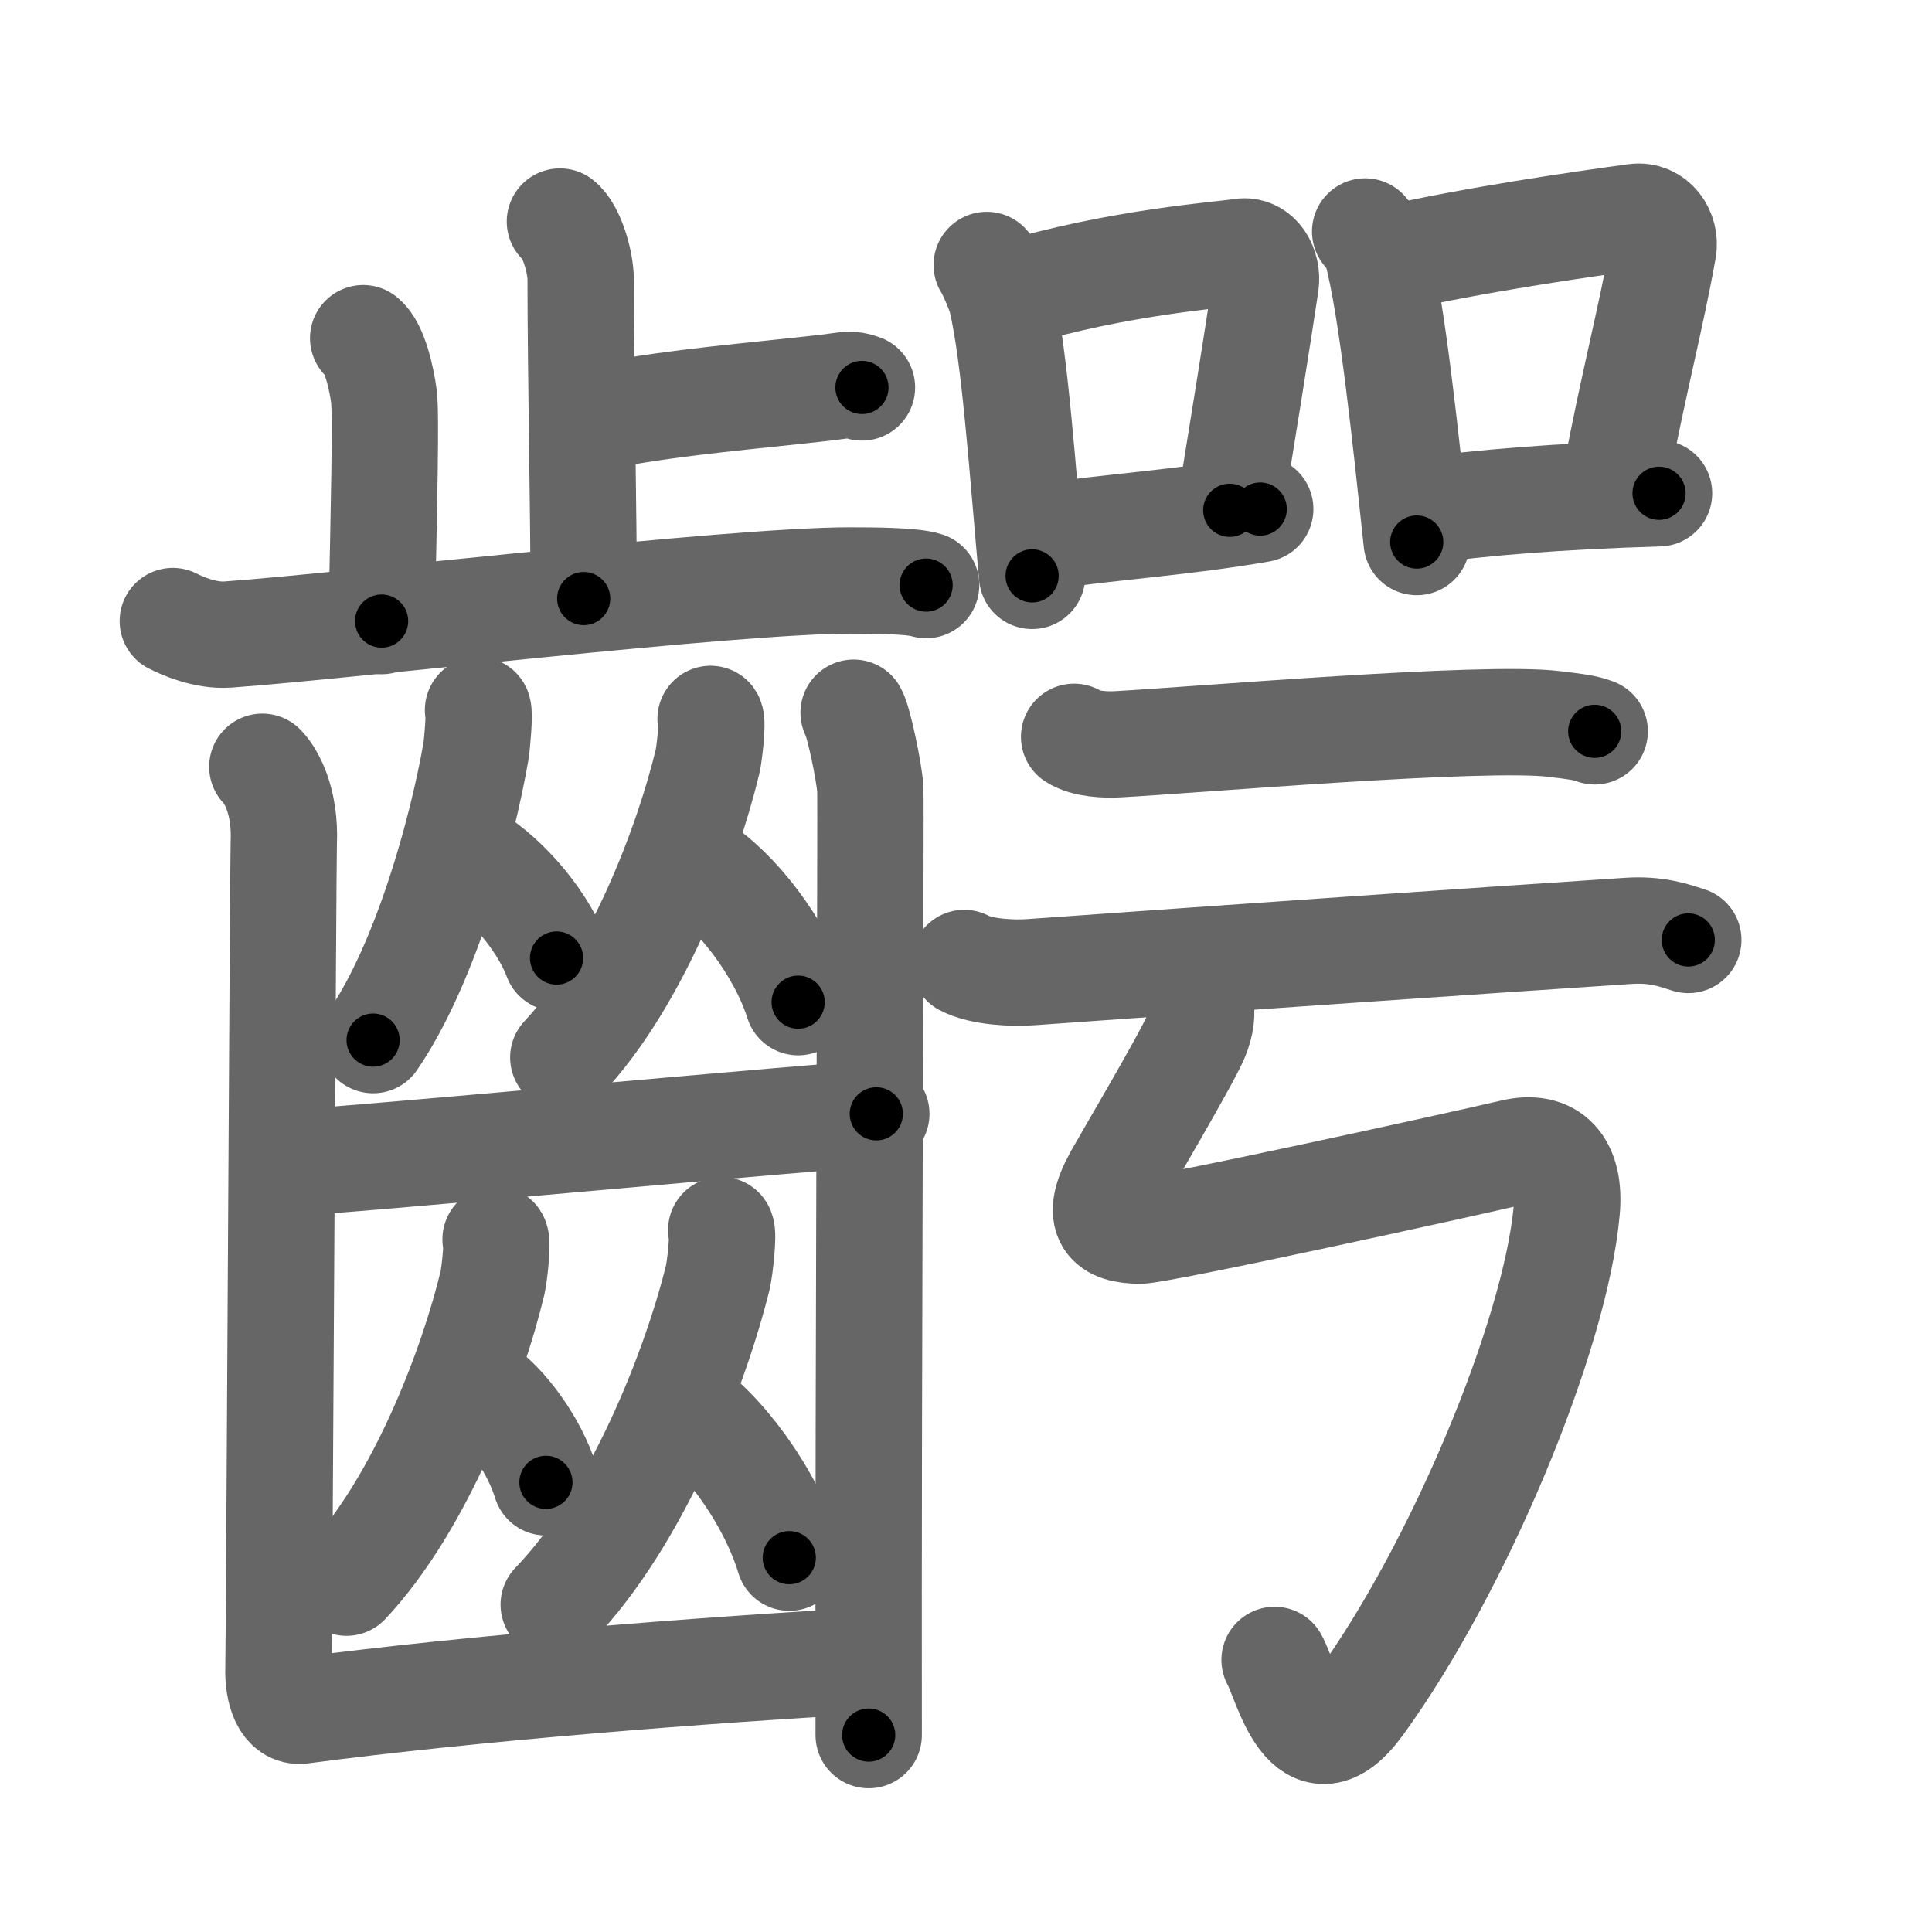 <svg xmlns="http://www.w3.org/2000/svg" width="109" height="109" viewBox="0 0 109 109" id="9f76"><g fill="none" stroke="#666" stroke-width="6" stroke-linecap="round" stroke-linejoin="round"><g><g><g><g><path d="M31.59,12.5c0.65,0.51,1.17,2.25,1.17,3.29c0,5.31,0.17,12.92,0.17,17.98" /><path d="M34.39,23.39c4.24-0.76,7.84-1.02,12.3-1.53c1.04-0.12,1.3-0.25,1.94,0" /></g><path d="M20.49,19.08c0.65,0.51,1.04,2.28,1.17,3.29c0.13,1.01,0,6.34-0.13,12.67" /><path d="M9.75,35.04c0.49,0.25,1.8,0.85,3.1,0.76c7.03-0.51,28.43-3.05,35.08-3.05c1.31,0,3.57,0.01,4.32,0.26" /></g><g><g><g><path d="M26.97,40.06c0.1,0.19-0.05,1.93-0.12,2.34c-0.79,4.55-2.86,12-5.8,16.28" /><path d="M26.27,48.16c1.86,0.95,4.23,3.49,5.13,5.89" /></g><g><path d="M40.09,40.56c0.13,0.19-0.07,1.98-0.17,2.4c-1.12,4.67-4.01,12.31-8.14,16.7" /><path d="M39.4,48.9c2.04,1.24,4.64,4.52,5.63,7.64" /></g></g><path d="M15.91,65.63c2.1,0,31.57-2.79,33.53-2.79" /><g><g><path d="M27.96,69.92c0.13,0.2-0.07,2-0.17,2.44c-1.13,4.73-4.06,12.48-8.24,16.93" /><path d="M27.02,78.26c1.37,0.87,3.11,3.18,3.78,5.37" /></g><g><path d="M40.69,69.4c0.15,0.21-0.08,2.19-0.19,2.66c-1.27,5.16-4.57,13.61-9.26,18.47" /><path d="M38.45,79.23c2.2,1.4,5.01,5.12,6.08,8.65" /></g></g><g><path d="M14.8,43.26c0.46,0.45,1.32,1.89,1.21,4.3c-0.04,0.92-0.26,45.15-0.3,46.53c-0.04,1.38,0.39,2.54,1.29,2.42c9.79-1.29,22.77-2.3,31.94-2.81" /><path d="M48.16,40.21c0.28,0.45,0.89,3.39,0.94,4.3s-0.12,32.25-0.09,53.38" /></g></g></g><g><g><g><path d="M55.67,14.95c0.22,0.32,0.74,1.54,0.83,1.94c0.76,3.17,1.21,9.91,1.73,15.6" /><path d="M57.03,16.6c6.18-1.85,11.94-2.22,13.01-2.4c0.94-0.15,1.5,0.9,1.37,1.8c-0.56,3.7-1.2,7.67-2.03,12.79" /><path d="M59.32,30.23c3.01-0.47,7.65-0.78,11.78-1.51" /></g><g><path d="M77.02,13.06c0.25,0.32,0.52,0.59,0.63,0.99c0.88,3.17,1.67,10.83,2.28,16.53" /><path d="M78.08,14.68c5.17-1.18,11.19-2.03,14.17-2.44c1.09-0.15,1.75,0.9,1.59,1.8c-0.65,3.7-1.71,7.72-2.67,12.84" /><path d="M80.04,28.84c3.5-0.47,7.71-0.84,13.56-1.01" /></g></g><g><g><g><path d="M60.6,41.57c0.64,0.42,1.81,0.46,2.46,0.42c4.44-0.24,20.7-1.64,24.66-1.14c1.07,0.13,1.71,0.2,2.25,0.41" /></g><g><path d="M54.4,54.33c0.97,0.52,2.76,0.59,3.73,0.52C70,54,83.22,53.09,91.84,52.52c1.62-0.11,2.6,0.25,3.41,0.51" /></g></g><path d="M66.91,54.66c0.8,1.43,1.17,2.34,0.55,3.85c-0.5,1.21-4.12,7.34-4.44,7.93c-1.29,2.36-0.44,2.97,1.27,2.99c1.07,0.02,18.31-3.76,21.05-4.41c2.14-0.51,3.29,0.71,3.05,3.28c-0.64,7.11-6.13,20.2-11.65,27.81c-3,4.13-4.13-1.21-4.83-2.46" /></g></g></g></g><g fill="none" stroke="#000" stroke-width="3" stroke-linecap="round" stroke-linejoin="round"><path d="M31.59,12.5c0.65,0.51,1.17,2.25,1.17,3.29c0,5.31,0.17,12.92,0.17,17.98" stroke-dasharray="21.551" stroke-dashoffset="21.551"><animate attributeName="stroke-dashoffset" values="21.551;21.551;0" dur="0.216s" fill="freeze" begin="0s;9f76.click" /></path><path d="M34.39,23.39c4.24-0.76,7.84-1.02,12.3-1.53c1.04-0.12,1.3-0.25,1.94,0" stroke-dasharray="14.367" stroke-dashoffset="14.367"><animate attributeName="stroke-dashoffset" values="14.367" fill="freeze" begin="9f76.click" /><animate attributeName="stroke-dashoffset" values="14.367;14.367;0" keyTimes="0;0.6;1" dur="0.36s" fill="freeze" begin="0s;9f76.click" /></path><path d="M20.49,19.08c0.65,0.51,1.04,2.28,1.17,3.29c0.13,1.01,0,6.34-0.13,12.67" stroke-dasharray="16.224" stroke-dashoffset="16.224"><animate attributeName="stroke-dashoffset" values="16.224" fill="freeze" begin="9f76.click" /><animate attributeName="stroke-dashoffset" values="16.224;16.224;0" keyTimes="0;0.69;1" dur="0.522s" fill="freeze" begin="0s;9f76.click" /></path><path d="M9.75,35.04c0.49,0.25,1.8,0.85,3.1,0.76c7.03-0.51,28.43-3.05,35.08-3.05c1.31,0,3.57,0.01,4.32,0.26" stroke-dasharray="42.786" stroke-dashoffset="42.786"><animate attributeName="stroke-dashoffset" values="42.786" fill="freeze" begin="9f76.click" /><animate attributeName="stroke-dashoffset" values="42.786;42.786;0" keyTimes="0;0.549;1" dur="0.95s" fill="freeze" begin="0s;9f76.click" /></path><path d="M26.97,40.06c0.1,0.19-0.05,1.93-0.12,2.34c-0.79,4.55-2.86,12-5.8,16.28" stroke-dasharray="19.741" stroke-dashoffset="19.741"><animate attributeName="stroke-dashoffset" values="19.741" fill="freeze" begin="9f76.click" /><animate attributeName="stroke-dashoffset" values="19.741;19.741;0" keyTimes="0;0.828;1" dur="1.147s" fill="freeze" begin="0s;9f76.click" /></path><path d="M26.27,48.16c1.86,0.95,4.23,3.49,5.13,5.89" stroke-dasharray="7.955" stroke-dashoffset="7.955"><animate attributeName="stroke-dashoffset" values="7.955" fill="freeze" begin="9f76.click" /><animate attributeName="stroke-dashoffset" values="7.955;7.955;0" keyTimes="0;0.935;1" dur="1.227s" fill="freeze" begin="0s;9f76.click" /></path><path d="M40.09,40.56c0.13,0.19-0.07,1.98-0.17,2.4c-1.12,4.67-4.01,12.31-8.14,16.7" stroke-dasharray="21.174" stroke-dashoffset="21.174"><animate attributeName="stroke-dashoffset" values="21.174" fill="freeze" begin="9f76.click" /><animate attributeName="stroke-dashoffset" values="21.174;21.174;0" keyTimes="0;0.853;1" dur="1.439s" fill="freeze" begin="0s;9f76.click" /></path><path d="M39.4,48.9c2.04,1.24,4.64,4.52,5.63,7.64" stroke-dasharray="9.653" stroke-dashoffset="9.653"><animate attributeName="stroke-dashoffset" values="9.653" fill="freeze" begin="9f76.click" /><animate attributeName="stroke-dashoffset" values="9.653;9.653;0" keyTimes="0;0.937;1" dur="1.536s" fill="freeze" begin="0s;9f76.click" /></path><path d="M15.91,65.63c2.1,0,31.57-2.79,33.53-2.79" stroke-dasharray="33.648" stroke-dashoffset="33.648"><animate attributeName="stroke-dashoffset" values="33.648" fill="freeze" begin="9f76.click" /><animate attributeName="stroke-dashoffset" values="33.648;33.648;0" keyTimes="0;0.821;1" dur="1.872s" fill="freeze" begin="0s;9f76.click" /></path><path d="M27.96,69.92c0.13,0.2-0.07,2-0.17,2.44c-1.13,4.73-4.06,12.48-8.24,16.93" stroke-dasharray="21.466" stroke-dashoffset="21.466"><animate attributeName="stroke-dashoffset" values="21.466" fill="freeze" begin="9f76.click" /><animate attributeName="stroke-dashoffset" values="21.466;21.466;0" keyTimes="0;0.897;1" dur="2.087s" fill="freeze" begin="0s;9f76.click" /></path><path d="M27.02,78.26c1.37,0.87,3.11,3.18,3.78,5.37" stroke-dasharray="6.676" stroke-dashoffset="6.676"><animate attributeName="stroke-dashoffset" values="6.676" fill="freeze" begin="9f76.click" /><animate attributeName="stroke-dashoffset" values="6.676;6.676;0" keyTimes="0;0.969;1" dur="2.154s" fill="freeze" begin="0s;9f76.click" /></path><path d="M40.69,69.4c0.15,0.21-0.08,2.19-0.19,2.66c-1.27,5.16-4.57,13.61-9.26,18.47" stroke-dasharray="23.545" stroke-dashoffset="23.545"><animate attributeName="stroke-dashoffset" values="23.545" fill="freeze" begin="9f76.click" /><animate attributeName="stroke-dashoffset" values="23.545;23.545;0" keyTimes="0;0.902;1" dur="2.389s" fill="freeze" begin="0s;9f76.click" /></path><path d="M38.45,79.23c2.2,1.4,5.01,5.12,6.08,8.65" stroke-dasharray="10.749" stroke-dashoffset="10.749"><animate attributeName="stroke-dashoffset" values="10.749" fill="freeze" begin="9f76.click" /><animate attributeName="stroke-dashoffset" values="10.749;10.749;0" keyTimes="0;0.957;1" dur="2.496s" fill="freeze" begin="0s;9f76.click" /></path><path d="M14.8,43.26c0.46,0.45,1.32,1.89,1.21,4.3c-0.04,0.92-0.26,45.15-0.3,46.53c-0.04,1.38,0.39,2.54,1.29,2.42c9.79-1.29,22.77-2.3,31.94-2.81" stroke-dasharray="86.273" stroke-dashoffset="86.273"><animate attributeName="stroke-dashoffset" values="86.273" fill="freeze" begin="9f76.click" /><animate attributeName="stroke-dashoffset" values="86.273;86.273;0" keyTimes="0;0.794;1" dur="3.145s" fill="freeze" begin="0s;9f76.click" /></path><path d="M48.16,40.21c0.28,0.45,0.89,3.39,0.94,4.3s-0.12,32.25-0.09,53.38" stroke-dasharray="57.795" stroke-dashoffset="57.795"><animate attributeName="stroke-dashoffset" values="57.795" fill="freeze" begin="9f76.click" /><animate attributeName="stroke-dashoffset" values="57.795;57.795;0" keyTimes="0;0.845;1" dur="3.723s" fill="freeze" begin="0s;9f76.click" /></path><path d="M55.67,14.95c0.22,0.32,0.74,1.54,0.83,1.94c0.76,3.17,1.21,9.91,1.73,15.6" stroke-dasharray="17.821" stroke-dashoffset="17.821"><animate attributeName="stroke-dashoffset" values="17.821" fill="freeze" begin="9f76.click" /><animate attributeName="stroke-dashoffset" values="17.821;17.821;0" keyTimes="0;0.954;1" dur="3.901s" fill="freeze" begin="0s;9f76.click" /></path><path d="M57.03,16.6c6.18-1.85,11.94-2.22,13.01-2.4c0.94-0.15,1.5,0.9,1.37,1.8c-0.56,3.7-1.2,7.67-2.03,12.79" stroke-dasharray="28.824" stroke-dashoffset="28.824"><animate attributeName="stroke-dashoffset" values="28.824" fill="freeze" begin="9f76.click" /><animate attributeName="stroke-dashoffset" values="28.824;28.824;0" keyTimes="0;0.931;1" dur="4.189s" fill="freeze" begin="0s;9f76.click" /></path><path d="M59.32,30.23c3.01-0.47,7.65-0.78,11.78-1.51" stroke-dasharray="11.879" stroke-dashoffset="11.879"><animate attributeName="stroke-dashoffset" values="11.879" fill="freeze" begin="9f76.click" /><animate attributeName="stroke-dashoffset" values="11.879;11.879;0" keyTimes="0;0.972;1" dur="4.308s" fill="freeze" begin="0s;9f76.click" /></path><path d="M77.02,13.06c0.25,0.32,0.52,0.59,0.63,0.99c0.88,3.17,1.67,10.83,2.28,16.53" stroke-dasharray="17.882" stroke-dashoffset="17.882"><animate attributeName="stroke-dashoffset" values="17.882" fill="freeze" begin="9f76.click" /><animate attributeName="stroke-dashoffset" values="17.882;17.882;0" keyTimes="0;0.96;1" dur="4.487s" fill="freeze" begin="0s;9f76.click" /></path><path d="M78.08,14.68c5.17-1.18,11.19-2.03,14.17-2.44c1.09-0.15,1.75,0.9,1.59,1.8c-0.65,3.7-1.71,7.72-2.67,12.84" stroke-dasharray="30.301" stroke-dashoffset="30.301"><animate attributeName="stroke-dashoffset" values="30.301" fill="freeze" begin="9f76.click" /><animate attributeName="stroke-dashoffset" values="30.301;30.301;0" keyTimes="0;0.937;1" dur="4.79s" fill="freeze" begin="0s;9f76.click" /></path><path d="M80.04,28.84c3.5-0.47,7.71-0.84,13.56-1.01" stroke-dasharray="13.605" stroke-dashoffset="13.605"><animate attributeName="stroke-dashoffset" values="13.605" fill="freeze" begin="9f76.click" /><animate attributeName="stroke-dashoffset" values="13.605;13.605;0" keyTimes="0;0.972;1" dur="4.926s" fill="freeze" begin="0s;9f76.click" /></path><path d="M60.6,41.57c0.64,0.42,1.81,0.46,2.46,0.42c4.44-0.24,20.7-1.64,24.66-1.14c1.07,0.13,1.71,0.2,2.25,0.41" stroke-dasharray="29.527" stroke-dashoffset="29.527"><animate attributeName="stroke-dashoffset" values="29.527" fill="freeze" begin="9f76.click" /><animate attributeName="stroke-dashoffset" values="29.527;29.527;0" keyTimes="0;0.943;1" dur="5.221s" fill="freeze" begin="0s;9f76.click" /></path><path d="M54.4,54.33c0.97,0.52,2.76,0.59,3.73,0.52C70,54,83.22,53.09,91.84,52.52c1.62-0.11,2.6,0.25,3.41,0.51" stroke-dasharray="41.071" stroke-dashoffset="41.071"><animate attributeName="stroke-dashoffset" values="41.071" fill="freeze" begin="9f76.click" /><animate attributeName="stroke-dashoffset" values="41.071;41.071;0" keyTimes="0;0.927;1" dur="5.632s" fill="freeze" begin="0s;9f76.click" /></path><path d="M66.91,54.66c0.8,1.43,1.17,2.34,0.55,3.85c-0.5,1.21-4.12,7.34-4.44,7.93c-1.29,2.36-0.44,2.97,1.27,2.99c1.07,0.02,18.31-3.76,21.05-4.41c2.14-0.51,3.29,0.71,3.05,3.28c-0.64,7.11-6.13,20.2-11.65,27.81c-3,4.13-4.13-1.21-4.83-2.46" stroke-dasharray="82.834" stroke-dashoffset="82.834"><animate attributeName="stroke-dashoffset" values="82.834" fill="freeze" begin="9f76.click" /><animate attributeName="stroke-dashoffset" values="82.834;82.834;0" keyTimes="0;0.9;1" dur="6.255s" fill="freeze" begin="0s;9f76.click" /></path></g></svg>